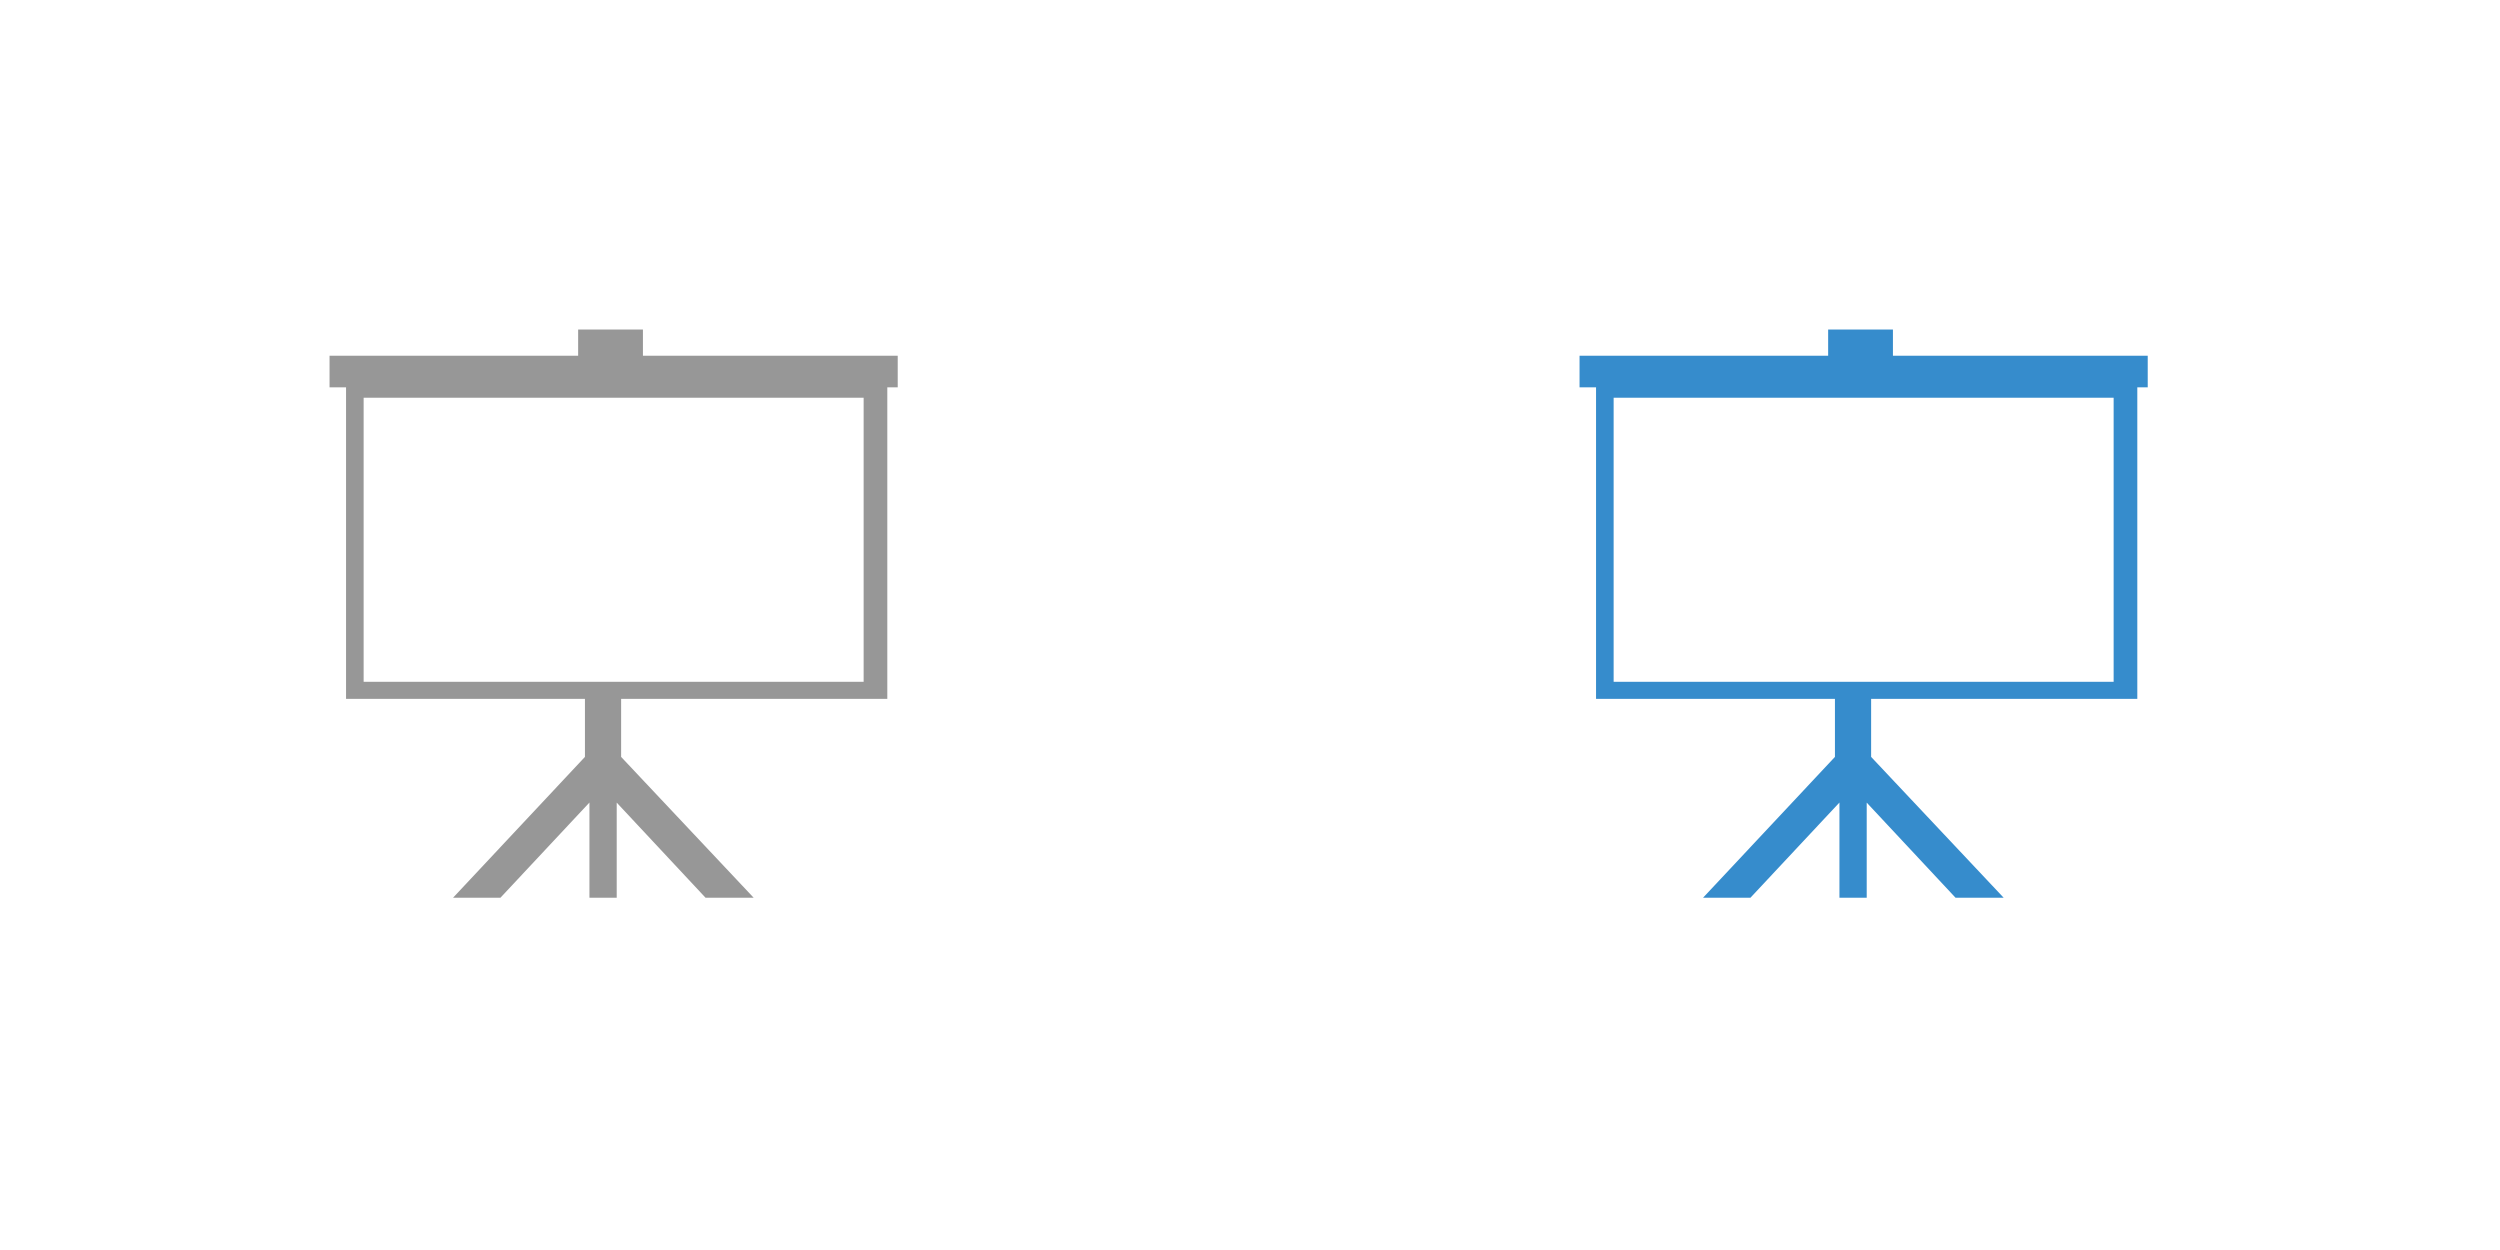<?xml version="1.0" encoding="UTF-8" standalone="no"?>
<svg width="220px" height="110px" viewBox="0 0 220 110" version="1.1" xmlns="http://www.w3.org/2000/svg" xmlns:xlink="http://www.w3.org/1999/xlink" xmlns:sketch="http://www.bohemiancoding.com/sketch/ns">
    <!-- Generator: Sketch 3.0 (7574) - http://www.bohemiancoding.com/sketch -->
    <title>icons_b</title>
    <description>Created with Sketch.</description>
    <defs></defs>
    <g id="Home" stroke="none" stroke-width="1" fill="none" fill-rule="evenodd" sketch:type="MSPage">
        <g id="icons_b" sketch:type="MSArtboardGroup">
            <path d="M79,31.307 L56.578,31.307 L56.578,29 L50.877,29 L50.877,31.307 L29,31.307 L29,34.087 L30.452,34.087 L30.452,61.498 L51.475,61.498 L51.475,66.607 L39.869,79 L44.039,79 L51.871,70.623 L51.871,79 L54.271,79 L54.271,70.631 L62.087,79 L66.322,79 L54.659,66.607 L54.659,61.498 L78.083,61.498 L78.083,34.087 L79,34.087 L79,31.307 L79,31.307 Z M32,35 L76,35 L76,60 L32,60 L32,35 Z" id="Imported-Layers" fill="#979797" sketch:type="MSShapeGroup"></path>
            <path d="M189,31.307 L166.578,31.307 L166.578,29 L160.877,29 L160.877,31.307 L139,31.307 L139,34.087 L140.452,34.087 L140.452,61.498 L161.475,61.498 L161.475,66.607 L149.869,79 L154.039,79 L161.871,70.623 L161.871,79 L164.271,79 L164.271,70.631 L172.087,79 L176.322,79 L164.659,66.607 L164.659,61.498 L188.083,61.498 L188.083,34.087 L189,34.087 L189,31.307 L189,31.307 Z M142,35 L186,35 L186,60 L142,60 L142,35 Z" id="Imported-Layers-2" fill="#368CCC" sketch:type="MSShapeGroup"></path>
        </g>
    </g>
</svg>